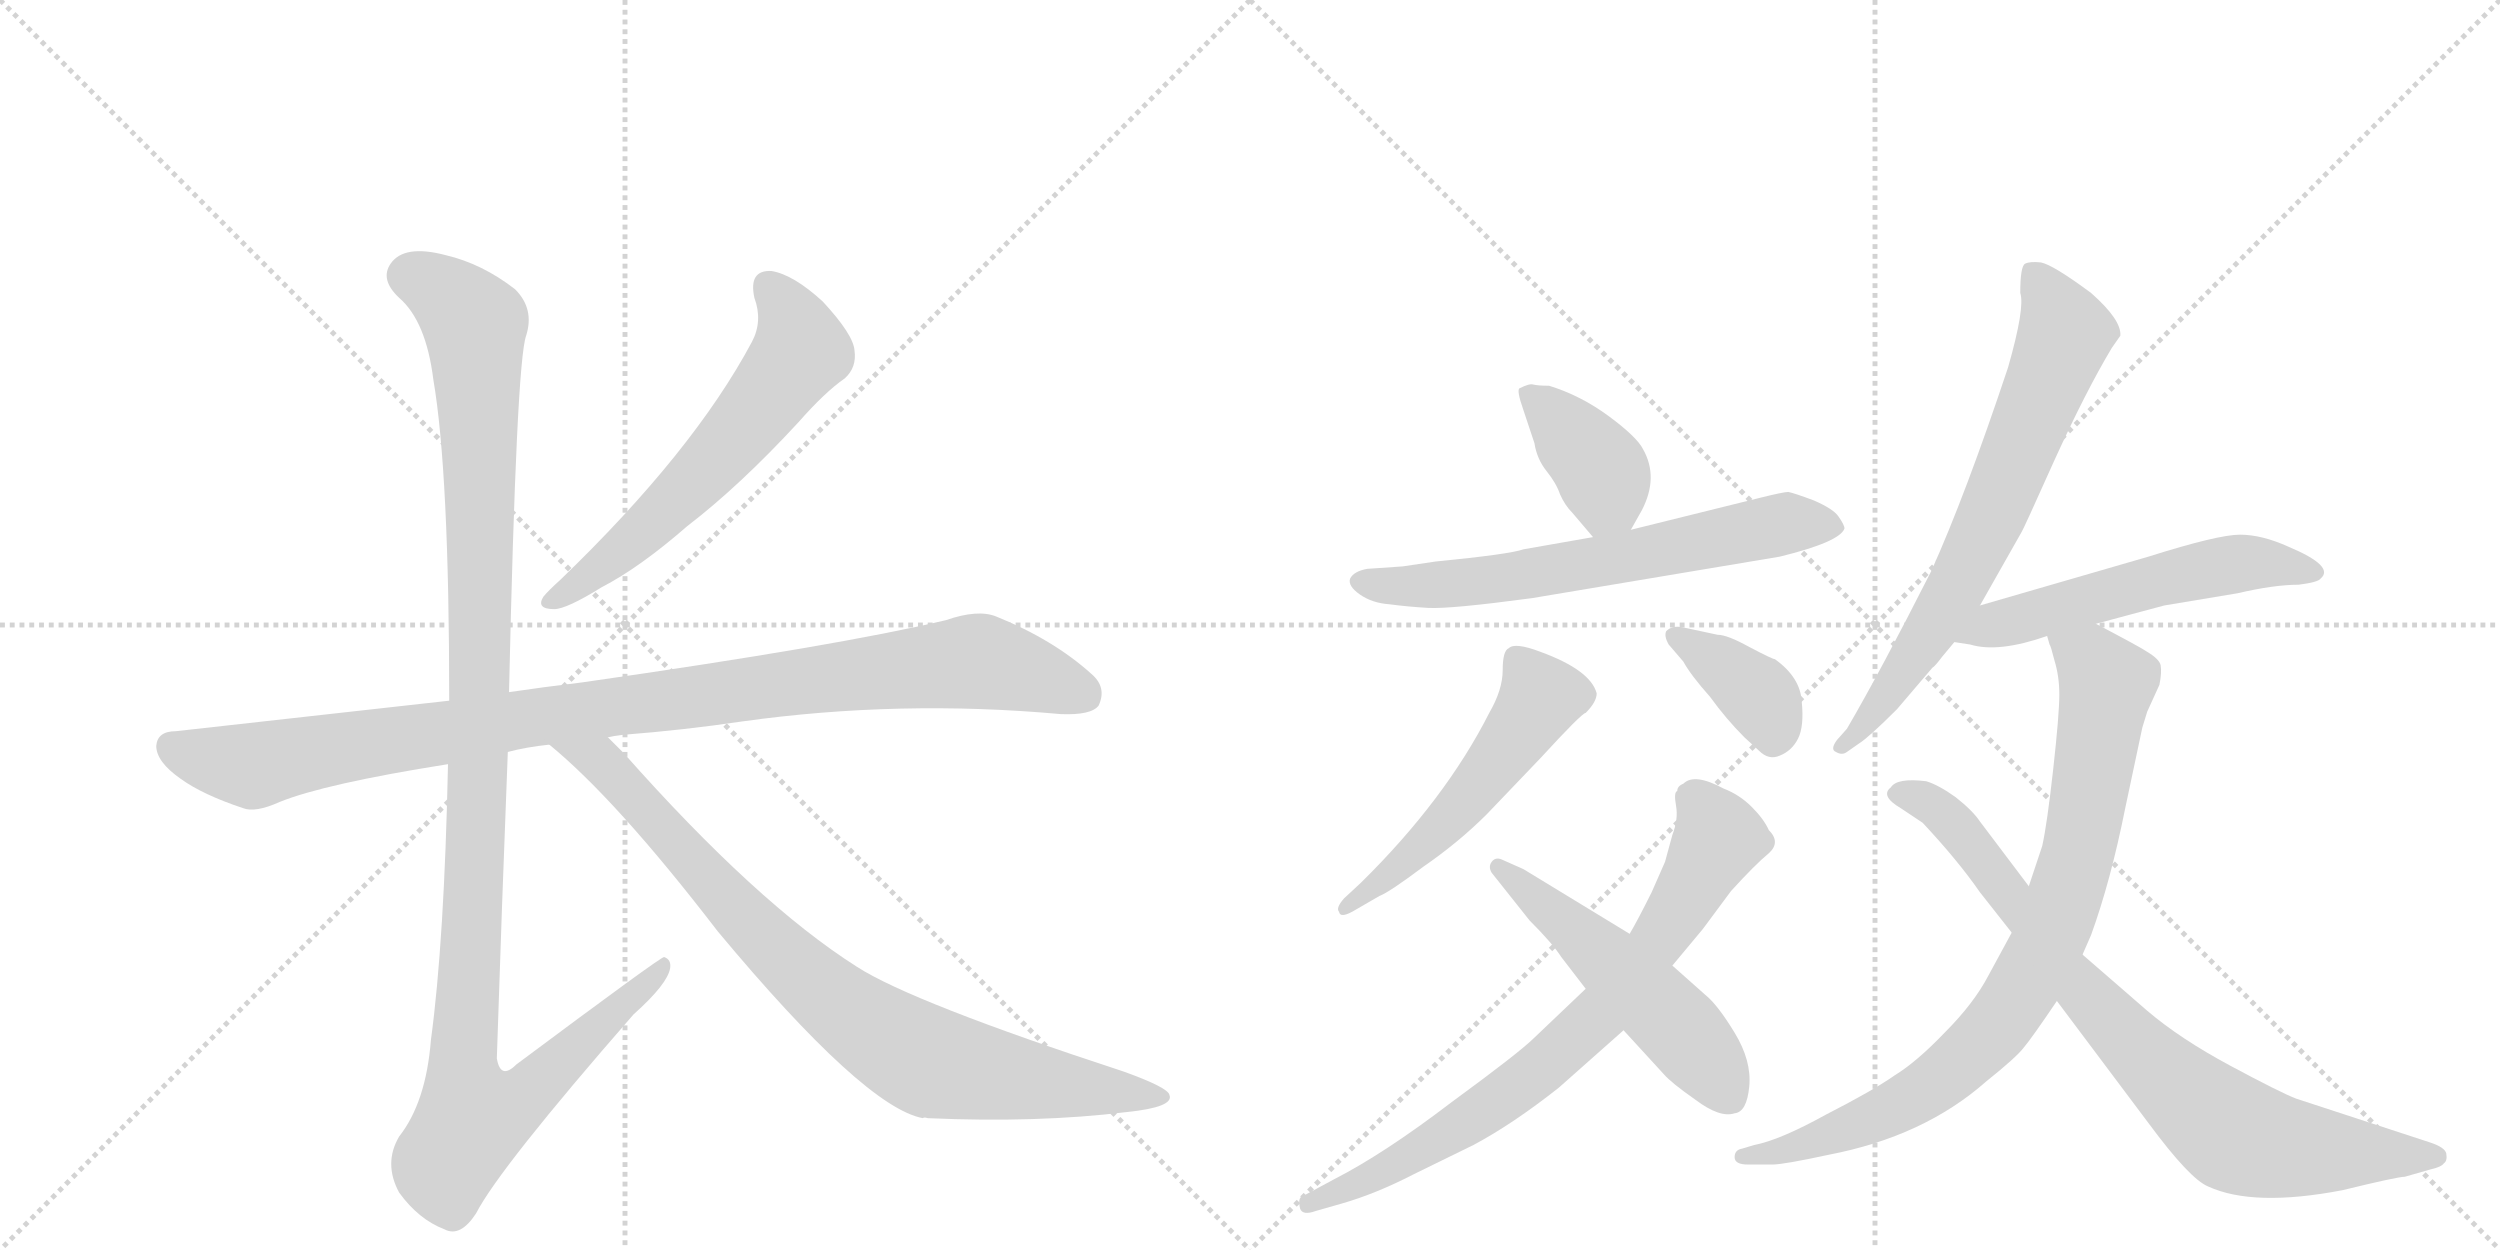 <svg version="1.1" viewBox="0 0 2048 1024" xmlns="http://www.w3.org/2000/svg">
  <g stroke="lightgray" stroke-dasharray="1,1" stroke-width="1" transform="scale(4, 4)">
    <line x1="0" y1="0" x2="256" y2="256"></line>
    <line x1="256" y1="0" x2="0" y2="256"></line>
    <line x1="128" y1="0" x2="128" y2="256"></line>
    <line x1="0" y1="128" x2="256" y2="128"></line>
    <line x1="256" y1="0" x2="512" y2="256"></line>
    <line x1="512" y1="0" x2="256" y2="256"></line>
    <line x1="384" y1="0" x2="384" y2="256"></line>
    <line x1="256" y1="128" x2="512" y2="128"></line>
  </g>
<g transform="scale(1, -1) translate(0, -850)">
   <style type="text/css">
    @keyframes keyframes0 {
      from {
       stroke: black;
       stroke-dashoffset: 603;
       stroke-width: 128;
       }
       66% {
       animation-timing-function: step-end;
       stroke: black;
       stroke-dashoffset: 0;
       stroke-width: 128;
       }
       to {
       stroke: black;
       stroke-width: 1024;
       }
       }
       #make-me-a-hanzi-animation-0 {
         animation: keyframes0 0.741s both;
         animation-delay: 0s;
         animation-timing-function: linear;
       }
    @keyframes keyframes1 {
      from {
       stroke: black;
       stroke-dashoffset: 1016;
       stroke-width: 128;
       }
       77% {
       animation-timing-function: step-end;
       stroke: black;
       stroke-dashoffset: 0;
       stroke-width: 128;
       }
       to {
       stroke: black;
       stroke-width: 1024;
       }
       }
       #make-me-a-hanzi-animation-1 {
         animation: keyframes1 1.077s both;
         animation-delay: 0.741s;
         animation-timing-function: linear;
       }
    @keyframes keyframes2 {
      from {
       stroke: black;
       stroke-dashoffset: 1180;
       stroke-width: 128;
       }
       79% {
       animation-timing-function: step-end;
       stroke: black;
       stroke-dashoffset: 0;
       stroke-width: 128;
       }
       to {
       stroke: black;
       stroke-width: 1024;
       }
       }
       #make-me-a-hanzi-animation-2 {
         animation: keyframes2 1.21s both;
         animation-delay: 1.818s;
         animation-timing-function: linear;
       }
    @keyframes keyframes3 {
      from {
       stroke: black;
       stroke-dashoffset: 854;
       stroke-width: 128;
       }
       74% {
       animation-timing-function: step-end;
       stroke: black;
       stroke-dashoffset: 0;
       stroke-width: 128;
       }
       to {
       stroke: black;
       stroke-width: 1024;
       }
       }
       #make-me-a-hanzi-animation-3 {
         animation: keyframes3 0.945s both;
         animation-delay: 3.028s;
         animation-timing-function: linear;
       }
    @keyframes keyframes4 {
      from {
       stroke: black;
       stroke-dashoffset: 386;
       stroke-width: 128;
       }
       56% {
       animation-timing-function: step-end;
       stroke: black;
       stroke-dashoffset: 0;
       stroke-width: 128;
       }
       to {
       stroke: black;
       stroke-width: 1024;
       }
       }
       #make-me-a-hanzi-animation-4 {
         animation: keyframes4 0.564s both;
         animation-delay: 3.973s;
         animation-timing-function: linear;
       }
    @keyframes keyframes5 {
      from {
       stroke: black;
       stroke-dashoffset: 649;
       stroke-width: 128;
       }
       68% {
       animation-timing-function: step-end;
       stroke: black;
       stroke-dashoffset: 0;
       stroke-width: 128;
       }
       to {
       stroke: black;
       stroke-width: 1024;
       }
       }
       #make-me-a-hanzi-animation-5 {
         animation: keyframes5 0.778s both;
         animation-delay: 4.537s;
         animation-timing-function: linear;
       }
    @keyframes keyframes6 {
      from {
       stroke: black;
       stroke-dashoffset: 529;
       stroke-width: 128;
       }
       63% {
       animation-timing-function: step-end;
       stroke: black;
       stroke-dashoffset: 0;
       stroke-width: 128;
       }
       to {
       stroke: black;
       stroke-width: 1024;
       }
       }
       #make-me-a-hanzi-animation-6 {
         animation: keyframes6 0.681s both;
         animation-delay: 5.315s;
         animation-timing-function: linear;
       }
    @keyframes keyframes7 {
      from {
       stroke: black;
       stroke-dashoffset: 378;
       stroke-width: 128;
       }
       55% {
       animation-timing-function: step-end;
       stroke: black;
       stroke-dashoffset: 0;
       stroke-width: 128;
       }
       to {
       stroke: black;
       stroke-width: 1024;
       }
       }
       #make-me-a-hanzi-animation-7 {
         animation: keyframes7 0.558s both;
         animation-delay: 5.996s;
         animation-timing-function: linear;
       }
    @keyframes keyframes8 {
      from {
       stroke: black;
       stroke-dashoffset: 753;
       stroke-width: 128;
       }
       71% {
       animation-timing-function: step-end;
       stroke: black;
       stroke-dashoffset: 0;
       stroke-width: 128;
       }
       to {
       stroke: black;
       stroke-width: 1024;
       }
       }
       #make-me-a-hanzi-animation-8 {
         animation: keyframes8 0.863s both;
         animation-delay: 6.553s;
         animation-timing-function: linear;
       }
    @keyframes keyframes9 {
      from {
       stroke: black;
       stroke-dashoffset: 522;
       stroke-width: 128;
       }
       63% {
       animation-timing-function: step-end;
       stroke: black;
       stroke-dashoffset: 0;
       stroke-width: 128;
       }
       to {
       stroke: black;
       stroke-width: 1024;
       }
       }
       #make-me-a-hanzi-animation-9 {
         animation: keyframes9 0.675s both;
         animation-delay: 7.416s;
         animation-timing-function: linear;
       }
    @keyframes keyframes10 {
      from {
       stroke: black;
       stroke-dashoffset: 700;
       stroke-width: 128;
       }
       69% {
       animation-timing-function: step-end;
       stroke: black;
       stroke-dashoffset: 0;
       stroke-width: 128;
       }
       to {
       stroke: black;
       stroke-width: 1024;
       }
       }
       #make-me-a-hanzi-animation-10 {
         animation: keyframes10 0.82s both;
         animation-delay: 8.091s;
         animation-timing-function: linear;
       }
    @keyframes keyframes11 {
      from {
       stroke: black;
       stroke-dashoffset: 551;
       stroke-width: 128;
       }
       64% {
       animation-timing-function: step-end;
       stroke: black;
       stroke-dashoffset: 0;
       stroke-width: 128;
       }
       to {
       stroke: black;
       stroke-width: 1024;
       }
       }
       #make-me-a-hanzi-animation-11 {
         animation: keyframes11 0.698s both;
         animation-delay: 8.91s;
         animation-timing-function: linear;
       }
    @keyframes keyframes12 {
      from {
       stroke: black;
       stroke-dashoffset: 850;
       stroke-width: 128;
       }
       73% {
       animation-timing-function: step-end;
       stroke: black;
       stroke-dashoffset: 0;
       stroke-width: 128;
       }
       to {
       stroke: black;
       stroke-width: 1024;
       }
       }
       #make-me-a-hanzi-animation-12 {
         animation: keyframes12 0.942s both;
         animation-delay: 9.609s;
         animation-timing-function: linear;
       }
    @keyframes keyframes13 {
      from {
       stroke: black;
       stroke-dashoffset: 815;
       stroke-width: 128;
       }
       73% {
       animation-timing-function: step-end;
       stroke: black;
       stroke-dashoffset: 0;
       stroke-width: 128;
       }
       to {
       stroke: black;
       stroke-width: 1024;
       }
       }
       #make-me-a-hanzi-animation-13 {
         animation: keyframes13 0.913s both;
         animation-delay: 10.551s;
         animation-timing-function: linear;
       }
</style>
<path d="M 618 606 Q 625 587 616 570 Q 568 480 459 375 Q 449 366 445 361 Q 439 351 454 351 Q 464 351 493 369 Q 524 385 563 419 Q 606 452 654 504 Q 676 529 692 540 Q 702 549 700 563 Q 699 576 674 603 Q 650 625 632 628 Q 613 629 618 606 Z" fill="lightgray"></path> 
<path d="M 498 246 Q 502 247 510 248 Q 561 252 608 259 Q 737 277 869 265 Q 894 264 900 272 Q 907 287 894 298 Q 863 326 816 345 Q 801 351 775 342 Q 687 321 477 291 Q 444 287 417 283 L 368 276 L 144 251 Q 129 251 128 239 Q 128 226 148 212 Q 166 199 199 188 Q 209 184 229 193 Q 266 208 367 224 L 416 234 Q 431 238 450 240 L 498 246 Z" fill="lightgray"></path> 
<path d="M 417 283 Q 423 553 431 575 Q 438 597 422 613 Q 395 634 365 641 Q 331 650 320 634 Q 311 621 327 606 Q 349 587 355 539 Q 368 463 368 276 L 367 224 Q 364 79 353 -2 Q 349 -53 327 -81 Q 314 -103 327 -127 Q 343 -149 364 -157 Q 377 -164 390 -144 Q 409 -107 519 19 Q 547 44 549 57 Q 550 64 544 66 Q 541 66 423 -22 Q 410 -35 407 -17 Q 411 106 416 234 L 417 283 Z" fill="lightgray"></path> 
<path d="M 450 240 Q 505 195 588 87 Q 708 -57 756 -66 Q 757 -65 760 -66 Q 850 -70 923 -61 Q 962 -57 958 -47 Q 957 -41 921 -28 Q 747 29 702 58 Q 620 110 511 233 L 498 246 C 477 267 427 260 450 240 Z" fill="lightgray"></path> 
<path d="M 1269 534 Q 1260 534 1256 535 Q 1253 536 1245 532 Q 1242 531 1248 514 L 1257 487 Q 1259 474 1267 464 Q 1275 454 1278 445 Q 1282 436 1288 430 L 1305 410 C 1322 390 1322 390 1336 416 L 1345 432 Q 1359 459 1346 482 Q 1341 492 1318 509 Q 1295 526 1269 534 Z" fill="lightgray"></path> 
<path d="M 1305 410 L 1248 400 Q 1237 396 1176 390 L 1149 386 L 1120 384 Q 1109 382 1106 376 Q 1104 370 1114 363 Q 1124 356 1138 355 Q 1153 353 1170 352 Q 1188 351 1255 360 L 1458 394 Q 1507 406 1511 417 Q 1511 420 1506 427 Q 1502 433 1486 440 Q 1470 446 1465 447 Q 1461 447 1441 442 L 1336 416 L 1305 410 Z" fill="lightgray"></path> 
<path d="M 1115 127 L 1101 114 Q 1094 106 1097 103 Q 1098 97 1111 105 L 1130 116 Q 1138 119 1166 140 Q 1195 160 1218 183 L 1262 229 Q 1296 266 1299 266 Q 1308 275 1308 282 Q 1303 301 1262 316 Q 1241 324 1236 319 Q 1231 317 1231 301 Q 1231 285 1220 266 Q 1184 195 1115 127 Z" fill="lightgray"></path> 
<path d="M 1367 322 L 1379 308 Q 1385 297 1401 279 Q 1414 261 1429 246 L 1441 235 Q 1449 227 1458 231 Q 1468 235 1473 245 Q 1478 255 1476 275 Q 1475 295 1454 310 Q 1452 310 1433 320 Q 1415 330 1407 330 L 1379 336 Q 1370 338 1365 333 Q 1363 329 1367 322 Z" fill="lightgray"></path> 
<path d="M 1299 40 L 1257 0 Q 1245 -12 1189 -53 Q 1134 -95 1093 -116 L 1067 -130 Q 1063 -131 1065 -140 Q 1067 -146 1078 -142 L 1099 -136 Q 1127 -128 1158 -112 L 1207 -88 Q 1239 -71 1277 -41 L 1330 6 L 1370 59 L 1395 89 L 1418 120 Q 1438 142 1449 151 Q 1459 160 1449 170 Q 1445 179 1435 189 Q 1425 199 1412 204 Q 1388 217 1379 208 Q 1374 206 1374 202 Q 1371 201 1373 190 Q 1375 179 1370 166 L 1364 144 L 1353 119 Q 1341 95 1335 85 L 1299 40 Z" fill="lightgray"></path> 
<path d="M 1279 66 L 1299 40 L 1330 6 L 1363 -30 Q 1369 -37 1389 -51 Q 1409 -66 1421 -62 Q 1431 -61 1433 -40 Q 1435 -19 1421 4 Q 1407 27 1397 35 L 1370 59 L 1335 85 L 1248 138 L 1230 146 Q 1225 148 1222 144 Q 1219 140 1222 135 L 1253 96 Q 1272 77 1279 66 Z" fill="lightgray"></path> 
<path d="M 1622 354 L 1656 414 Q 1657 415 1683 473 Q 1709 530 1730 565 L 1737 575 Q 1738 588 1713 610 Q 1682 633 1672 635 Q 1663 636 1659 634 Q 1655 632 1655 610 Q 1659 598 1645 549 Q 1610 444 1582 382 Q 1541 301 1513 253 L 1505 244 Q 1499 236 1504 234 Q 1509 231 1513 234 L 1523 241 Q 1531 246 1554 269 L 1583 303 Q 1585 304 1591 312 L 1601 324 L 1622 354 Z" fill="lightgray"></path> 
<path d="M 1717 339 L 1773 354 L 1833 364 Q 1863 371 1883 371 Q 1899 373 1901 376 Q 1913 386 1875 402 Q 1853 412 1835 412 Q 1817 412 1760 394 L 1622 354 C 1593 346 1571 329 1601 324 L 1614 322 Q 1637 315 1677 329 L 1717 339 Z" fill="lightgray"></path> 
<path d="M 1677 329 L 1679 322 Q 1680 321 1683 309 Q 1687 296 1687 281 Q 1687 265 1682 220 Q 1677 175 1673 157 L 1662 124 L 1648 86 L 1629 51 Q 1617 28 1593 4 Q 1570 -20 1552 -31 Q 1535 -43 1496 -63 Q 1458 -84 1437 -88 L 1427 -91 Q 1421 -92 1421 -98 Q 1421 -104 1432 -104 L 1452 -104 Q 1461 -104 1498 -96 Q 1576 -81 1627 -36 Q 1652 -16 1658 -8 Q 1664 -1 1685 30 L 1706 68 L 1713 84 Q 1729 128 1741 188 L 1755 254 L 1759 267 L 1769 289 Q 1771 299 1770 305 Q 1769 310 1759 316 Q 1755 319 1717 339 C 1690 353 1668 358 1677 329 Z" fill="lightgray"></path> 
<path d="M 1662 124 L 1622 177 Q 1616 186 1602 197 Q 1588 207 1578 210 Q 1554 213 1549 205 Q 1540 198 1557 188 L 1575 176 Q 1604 145 1622 119 L 1648 86 L 1685 30 L 1760 -70 Q 1794 -116 1809 -122 Q 1846 -139 1919 -125 Q 1964 -114 1970 -114 L 1991 -108 Q 2000 -106 2002 -103 Q 2005 -101 2004 -95 Q 2003 -90 1991 -86 L 1881 -50 Q 1868 -45 1827 -23 Q 1786 -1 1759 22 L 1706 68 L 1662 124 Z" fill="lightgray"></path> 
      <clipPath id="make-me-a-hanzi-clip-0">
      <path d="M 618 606 Q 625 587 616 570 Q 568 480 459 375 Q 449 366 445 361 Q 439 351 454 351 Q 464 351 493 369 Q 524 385 563 419 Q 606 452 654 504 Q 676 529 692 540 Q 702 549 700 563 Q 699 576 674 603 Q 650 625 632 628 Q 613 629 618 606 Z" fill="lightgray"></path>
      </clipPath>
      <path clip-path="url(#make-me-a-hanzi-clip-0)" d="M 630 614 L 650 586 L 653 558 L 594 482 L 543 430 L 479 374 L 453 359 " fill="none" id="make-me-a-hanzi-animation-0" stroke-dasharray="475 950" stroke-linecap="round"></path>

      <clipPath id="make-me-a-hanzi-clip-1">
      <path d="M 498 246 Q 502 247 510 248 Q 561 252 608 259 Q 737 277 869 265 Q 894 264 900 272 Q 907 287 894 298 Q 863 326 816 345 Q 801 351 775 342 Q 687 321 477 291 Q 444 287 417 283 L 368 276 L 144 251 Q 129 251 128 239 Q 128 226 148 212 Q 166 199 199 188 Q 209 184 229 193 Q 266 208 367 224 L 416 234 Q 431 238 450 240 L 498 246 Z" fill="lightgray"></path>
      </clipPath>
      <path clip-path="url(#make-me-a-hanzi-clip-1)" d="M 141 238 L 207 222 L 427 261 L 793 308 L 823 304 L 888 281 " fill="none" id="make-me-a-hanzi-animation-1" stroke-dasharray="888 1776" stroke-linecap="round"></path>

      <clipPath id="make-me-a-hanzi-clip-2">
      <path d="M 417 283 Q 423 553 431 575 Q 438 597 422 613 Q 395 634 365 641 Q 331 650 320 634 Q 311 621 327 606 Q 349 587 355 539 Q 368 463 368 276 L 367 224 Q 364 79 353 -2 Q 349 -53 327 -81 Q 314 -103 327 -127 Q 343 -149 364 -157 Q 377 -164 390 -144 Q 409 -107 519 19 Q 547 44 549 57 Q 550 64 544 66 Q 541 66 423 -22 Q 410 -35 407 -17 Q 411 106 416 234 L 417 283 Z" fill="lightgray"></path>
      </clipPath>
      <path clip-path="url(#make-me-a-hanzi-clip-2)" d="M 336 624 L 374 602 L 389 584 L 395 297 L 379 -13 L 387 -66 L 404 -63 L 436 -43 L 545 61 " fill="none" id="make-me-a-hanzi-animation-2" stroke-dasharray="1052 2104" stroke-linecap="round"></path>

      <clipPath id="make-me-a-hanzi-clip-3">
      <path d="M 450 240 Q 505 195 588 87 Q 708 -57 756 -66 Q 757 -65 760 -66 Q 850 -70 923 -61 Q 962 -57 958 -47 Q 957 -41 921 -28 Q 747 29 702 58 Q 620 110 511 233 L 498 246 C 477 267 427 260 450 240 Z" fill="lightgray"></path>
      </clipPath>
      <path clip-path="url(#make-me-a-hanzi-clip-3)" d="M 456 239 L 491 227 L 630 76 L 727 -1 L 770 -22 L 952 -48 " fill="none" id="make-me-a-hanzi-animation-3" stroke-dasharray="726 1452" stroke-linecap="round"></path>

      <clipPath id="make-me-a-hanzi-clip-4">
      <path d="M 1269 534 Q 1260 534 1256 535 Q 1253 536 1245 532 Q 1242 531 1248 514 L 1257 487 Q 1259 474 1267 464 Q 1275 454 1278 445 Q 1282 436 1288 430 L 1305 410 C 1322 390 1322 390 1336 416 L 1345 432 Q 1359 459 1346 482 Q 1341 492 1318 509 Q 1295 526 1269 534 Z" fill="lightgray"></path>
      </clipPath>
      <path clip-path="url(#make-me-a-hanzi-clip-4)" d="M 1252 528 L 1311 466 L 1316 444 L 1310 423 " fill="none" id="make-me-a-hanzi-animation-4" stroke-dasharray="258 516" stroke-linecap="round"></path>

      <clipPath id="make-me-a-hanzi-clip-5">
      <path d="M 1305 410 L 1248 400 Q 1237 396 1176 390 L 1149 386 L 1120 384 Q 1109 382 1106 376 Q 1104 370 1114 363 Q 1124 356 1138 355 Q 1153 353 1170 352 Q 1188 351 1255 360 L 1458 394 Q 1507 406 1511 417 Q 1511 420 1506 427 Q 1502 433 1486 440 Q 1470 446 1465 447 Q 1461 447 1441 442 L 1336 416 L 1305 410 Z" fill="lightgray"></path>
      </clipPath>
      <path clip-path="url(#make-me-a-hanzi-clip-5)" d="M 1115 372 L 1166 370 L 1240 377 L 1455 420 L 1503 419 " fill="none" id="make-me-a-hanzi-animation-5" stroke-dasharray="521 1042" stroke-linecap="round"></path>

      <clipPath id="make-me-a-hanzi-clip-6">
      <path d="M 1115 127 L 1101 114 Q 1094 106 1097 103 Q 1098 97 1111 105 L 1130 116 Q 1138 119 1166 140 Q 1195 160 1218 183 L 1262 229 Q 1296 266 1299 266 Q 1308 275 1308 282 Q 1303 301 1262 316 Q 1241 324 1236 319 Q 1231 317 1231 301 Q 1231 285 1220 266 Q 1184 195 1115 127 Z" fill="lightgray"></path>
      </clipPath>
      <path clip-path="url(#make-me-a-hanzi-clip-6)" d="M 1242 311 L 1262 279 L 1249 256 L 1173 165 L 1104 107 " fill="none" id="make-me-a-hanzi-animation-6" stroke-dasharray="401 802" stroke-linecap="round"></path>

      <clipPath id="make-me-a-hanzi-clip-7">
      <path d="M 1367 322 L 1379 308 Q 1385 297 1401 279 Q 1414 261 1429 246 L 1441 235 Q 1449 227 1458 231 Q 1468 235 1473 245 Q 1478 255 1476 275 Q 1475 295 1454 310 Q 1452 310 1433 320 Q 1415 330 1407 330 L 1379 336 Q 1370 338 1365 333 Q 1363 329 1367 322 Z" fill="lightgray"></path>
      </clipPath>
      <path clip-path="url(#make-me-a-hanzi-clip-7)" d="M 1373 329 L 1439 282 L 1450 263 L 1452 244 " fill="none" id="make-me-a-hanzi-animation-7" stroke-dasharray="250 500" stroke-linecap="round"></path>

      <clipPath id="make-me-a-hanzi-clip-8">
      <path d="M 1299 40 L 1257 0 Q 1245 -12 1189 -53 Q 1134 -95 1093 -116 L 1067 -130 Q 1063 -131 1065 -140 Q 1067 -146 1078 -142 L 1099 -136 Q 1127 -128 1158 -112 L 1207 -88 Q 1239 -71 1277 -41 L 1330 6 L 1370 59 L 1395 89 L 1418 120 Q 1438 142 1449 151 Q 1459 160 1449 170 Q 1445 179 1435 189 Q 1425 199 1412 204 Q 1388 217 1379 208 Q 1374 206 1374 202 Q 1371 201 1373 190 Q 1375 179 1370 166 L 1364 144 L 1353 119 Q 1341 95 1335 85 L 1299 40 Z" fill="lightgray"></path>
      </clipPath>
      <path clip-path="url(#make-me-a-hanzi-clip-8)" d="M 1389 195 L 1407 163 L 1357 78 L 1310 18 L 1258 -29 L 1203 -68 L 1145 -104 L 1072 -136 " fill="none" id="make-me-a-hanzi-animation-8" stroke-dasharray="625 1250" stroke-linecap="round"></path>

      <clipPath id="make-me-a-hanzi-clip-9">
      <path d="M 1279 66 L 1299 40 L 1330 6 L 1363 -30 Q 1369 -37 1389 -51 Q 1409 -66 1421 -62 Q 1431 -61 1433 -40 Q 1435 -19 1421 4 Q 1407 27 1397 35 L 1370 59 L 1335 85 L 1248 138 L 1230 146 Q 1225 148 1222 144 Q 1219 140 1222 135 L 1253 96 Q 1272 77 1279 66 Z" fill="lightgray"></path>
      </clipPath>
      <path clip-path="url(#make-me-a-hanzi-clip-9)" d="M 1227 140 L 1370 14 L 1416 -46 " fill="none" id="make-me-a-hanzi-animation-9" stroke-dasharray="394 788" stroke-linecap="round"></path>

      <clipPath id="make-me-a-hanzi-clip-10">
      <path d="M 1622 354 L 1656 414 Q 1657 415 1683 473 Q 1709 530 1730 565 L 1737 575 Q 1738 588 1713 610 Q 1682 633 1672 635 Q 1663 636 1659 634 Q 1655 632 1655 610 Q 1659 598 1645 549 Q 1610 444 1582 382 Q 1541 301 1513 253 L 1505 244 Q 1499 236 1504 234 Q 1509 231 1513 234 L 1523 241 Q 1531 246 1554 269 L 1583 303 Q 1585 304 1591 312 L 1601 324 L 1622 354 Z" fill="lightgray"></path>
      </clipPath>
      <path clip-path="url(#make-me-a-hanzi-clip-10)" d="M 1666 627 L 1692 577 L 1652 474 L 1587 341 L 1539 270 L 1509 239 " fill="none" id="make-me-a-hanzi-animation-10" stroke-dasharray="572 1144" stroke-linecap="round"></path>

      <clipPath id="make-me-a-hanzi-clip-11">
      <path d="M 1717 339 L 1773 354 L 1833 364 Q 1863 371 1883 371 Q 1899 373 1901 376 Q 1913 386 1875 402 Q 1853 412 1835 412 Q 1817 412 1760 394 L 1622 354 C 1593 346 1571 329 1601 324 L 1614 322 Q 1637 315 1677 329 L 1717 339 Z" fill="lightgray"></path>
      </clipPath>
      <path clip-path="url(#make-me-a-hanzi-clip-11)" d="M 1608 327 L 1796 382 L 1839 389 L 1894 382 " fill="none" id="make-me-a-hanzi-animation-11" stroke-dasharray="423 846" stroke-linecap="round"></path>

      <clipPath id="make-me-a-hanzi-clip-12">
      <path d="M 1677 329 L 1679 322 Q 1680 321 1683 309 Q 1687 296 1687 281 Q 1687 265 1682 220 Q 1677 175 1673 157 L 1662 124 L 1648 86 L 1629 51 Q 1617 28 1593 4 Q 1570 -20 1552 -31 Q 1535 -43 1496 -63 Q 1458 -84 1437 -88 L 1427 -91 Q 1421 -92 1421 -98 Q 1421 -104 1432 -104 L 1452 -104 Q 1461 -104 1498 -96 Q 1576 -81 1627 -36 Q 1652 -16 1658 -8 Q 1664 -1 1685 30 L 1706 68 L 1713 84 Q 1729 128 1741 188 L 1755 254 L 1759 267 L 1769 289 Q 1771 299 1770 305 Q 1769 310 1759 316 Q 1755 319 1717 339 C 1690 353 1668 358 1677 329 Z" fill="lightgray"></path>
      </clipPath>
      <path clip-path="url(#make-me-a-hanzi-clip-12)" d="M 1684 327 L 1715 307 L 1726 289 L 1703 154 L 1687 100 L 1656 37 L 1617 -10 L 1560 -53 L 1485 -87 L 1428 -98 " fill="none" id="make-me-a-hanzi-animation-12" stroke-dasharray="722 1444" stroke-linecap="round"></path>

      <clipPath id="make-me-a-hanzi-clip-13">
      <path d="M 1662 124 L 1622 177 Q 1616 186 1602 197 Q 1588 207 1578 210 Q 1554 213 1549 205 Q 1540 198 1557 188 L 1575 176 Q 1604 145 1622 119 L 1648 86 L 1685 30 L 1760 -70 Q 1794 -116 1809 -122 Q 1846 -139 1919 -125 Q 1964 -114 1970 -114 L 1991 -108 Q 2000 -106 2002 -103 Q 2005 -101 2004 -95 Q 2003 -90 1991 -86 L 1881 -50 Q 1868 -45 1827 -23 Q 1786 -1 1759 22 L 1706 68 L 1662 124 Z" fill="lightgray"></path>
      </clipPath>
      <path clip-path="url(#make-me-a-hanzi-clip-13)" d="M 1557 198 L 1570 197 L 1597 179 L 1689 57 L 1761 -20 L 1823 -74 L 1870 -90 L 1993 -97 " fill="none" id="make-me-a-hanzi-animation-13" stroke-dasharray="687 1374" stroke-linecap="round"></path>

</g>
</svg>
